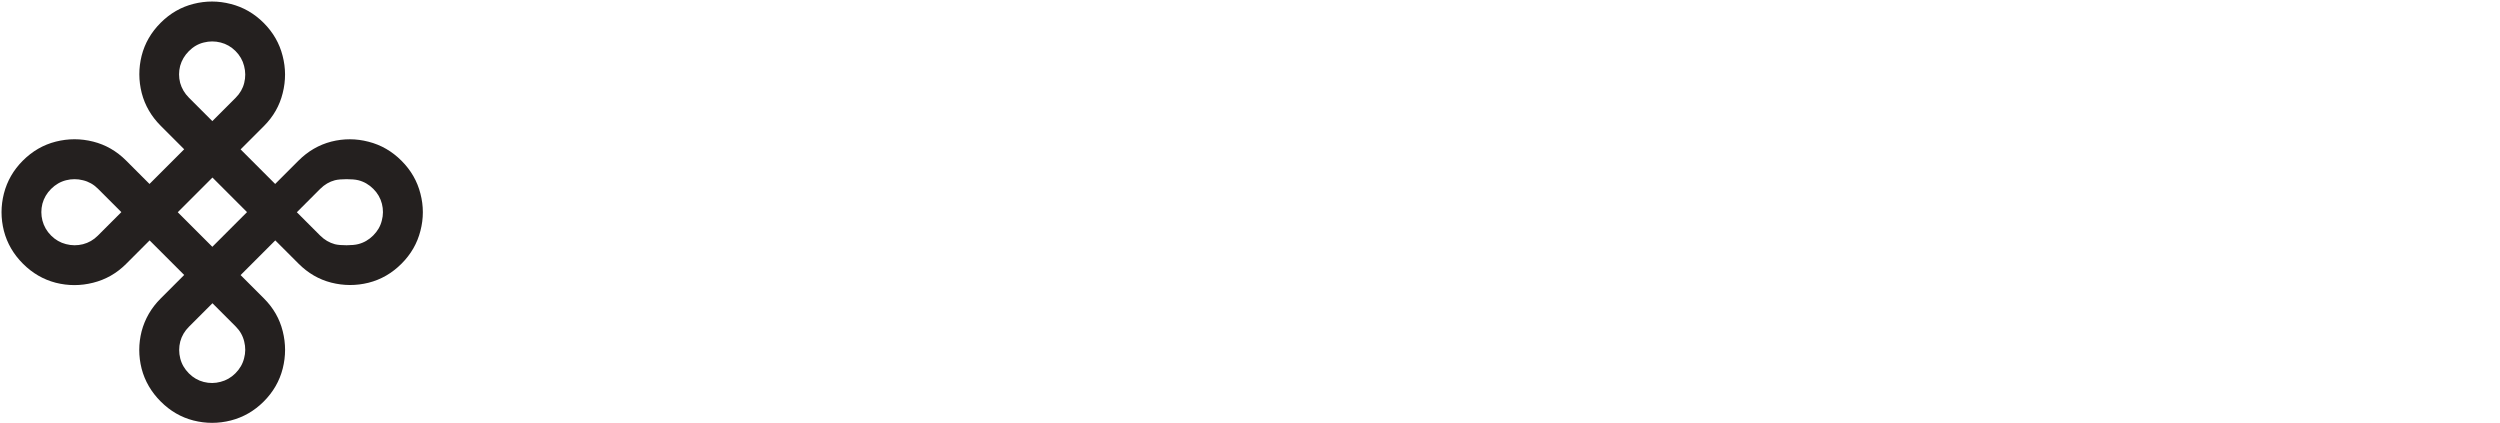 <?xml version="1.0" standalone="no"?>
<!DOCTYPE svg PUBLIC "-//W3C//DTD SVG 1.1//EN" "http://www.w3.org/Graphics/SVG/1.1/DTD/svg11.dtd">
<svg xmlns="http://www.w3.org/2000/svg" width="337" height="57" viewBox="0 0 337 57" fill="none">
<g clip-path="url(#clip0_509_29)">
<path d="M3.092 35.547C1.817 34.272 0.961 32.799 0.526 31.129C0.101 29.449 0.101 27.769 0.526 26.089C0.961 24.399 1.811 22.921 3.076 21.656C4.362 20.37 5.844 19.515 7.524 19.09C9.204 18.665 10.883 18.665 12.563 19.09C14.243 19.515 15.721 20.365 16.996 21.64L20.153 24.798L24.828 20.122L21.671 16.964C20.396 15.689 19.541 14.216 19.105 12.546C18.68 10.866 18.675 9.191 19.09 7.521C19.515 5.841 20.37 4.358 21.656 3.073C22.931 1.797 24.408 0.947 26.088 0.522C27.768 0.097 29.442 0.102 31.112 0.537C32.792 0.962 34.27 1.813 35.545 3.088C36.82 4.363 37.67 5.841 38.095 7.521C38.53 9.191 38.535 10.866 38.11 12.546C37.695 14.237 36.85 15.72 35.575 16.995L32.433 20.137L37.093 24.798L40.235 21.656C41.51 20.38 42.982 19.525 44.652 19.09C46.332 18.665 48.007 18.67 49.676 19.105C51.356 19.53 52.839 20.386 54.124 21.671C55.399 22.946 56.249 24.424 56.674 26.104C57.109 27.774 57.109 29.444 56.674 31.114C56.249 32.794 55.399 34.272 54.124 35.547C52.839 36.833 51.356 37.688 49.676 38.113C48.007 38.528 46.332 38.523 44.652 38.098C42.992 37.673 41.525 36.823 40.25 35.547L37.108 32.405L32.433 37.081L35.575 40.224C36.85 41.499 37.695 42.971 38.11 44.642C38.535 46.322 38.535 48.002 38.11 49.682C37.685 51.362 36.83 52.845 35.545 54.13C34.28 55.395 32.802 56.246 31.112 56.681C29.432 57.106 27.753 57.106 26.073 56.681C24.413 56.256 22.946 55.406 21.671 54.13C20.386 52.845 19.526 51.367 19.09 49.697C18.665 48.017 18.665 46.337 19.09 44.657C19.536 42.977 20.391 41.504 21.656 40.239L24.828 37.066L20.168 32.405L16.996 35.578C15.731 36.843 14.248 37.688 12.548 38.113C10.868 38.538 9.189 38.538 7.509 38.113C5.839 37.678 4.367 36.823 3.092 35.547ZM6.886 31.752C7.463 32.329 8.131 32.713 8.89 32.906C9.659 33.108 10.423 33.113 11.182 32.921C11.941 32.728 12.609 32.344 13.186 31.767L16.358 28.594L13.201 25.436C12.624 24.859 11.951 24.48 11.182 24.297C10.423 24.105 9.664 24.105 8.905 24.297C8.146 24.49 7.473 24.879 6.886 25.466C6.31 26.043 5.92 26.706 5.718 27.455C5.525 28.214 5.525 28.974 5.718 29.733C5.92 30.502 6.31 31.175 6.886 31.752ZM25.466 13.169L28.623 16.327L31.765 13.184C32.352 12.597 32.736 11.929 32.919 11.18C33.111 10.421 33.106 9.657 32.903 8.887C32.711 8.128 32.327 7.46 31.75 6.883C31.173 6.306 30.505 5.922 29.746 5.73C28.987 5.537 28.228 5.537 27.469 5.73C26.72 5.912 26.052 6.296 25.466 6.883C24.889 7.46 24.494 8.128 24.282 8.887C24.089 9.647 24.089 10.406 24.282 11.165C24.494 11.924 24.889 12.592 25.466 13.169ZM40.014 28.609L43.156 31.752C43.733 32.329 44.396 32.718 45.144 32.921C45.903 33.113 47.546 33.108 48.295 32.906C49.054 32.713 49.727 32.324 50.314 31.737C50.901 31.15 51.285 30.482 51.468 29.733C51.67 28.984 51.675 28.23 51.483 27.47C51.29 26.711 50.906 26.043 50.329 25.466C49.742 24.879 49.069 24.49 48.31 24.297C47.551 24.105 45.903 24.105 45.144 24.297C44.406 24.49 43.743 24.879 43.156 25.466L40.014 28.609ZM25.466 50.335C26.042 50.912 26.71 51.296 27.469 51.489C28.228 51.681 28.982 51.676 29.731 51.473C30.49 51.281 31.158 50.897 31.735 50.32C32.322 49.733 32.711 49.059 32.903 48.3C33.106 47.551 33.111 46.797 32.919 46.038C32.736 45.269 32.357 44.596 31.78 44.019L28.638 40.876L25.466 44.049C24.889 44.626 24.499 45.289 24.297 46.038C24.105 46.797 24.105 47.556 24.297 48.316C24.489 49.075 24.879 49.748 25.466 50.335ZM23.963 28.609L28.623 33.27L33.298 28.594L28.638 23.933L23.963 28.609Z" fill="#24201F"/>
</g>
<defs>
<clipPath id="clip0_509_29">
<rect width="57" height="57" fill="white"/>
</clipPath>
</defs>
</svg>